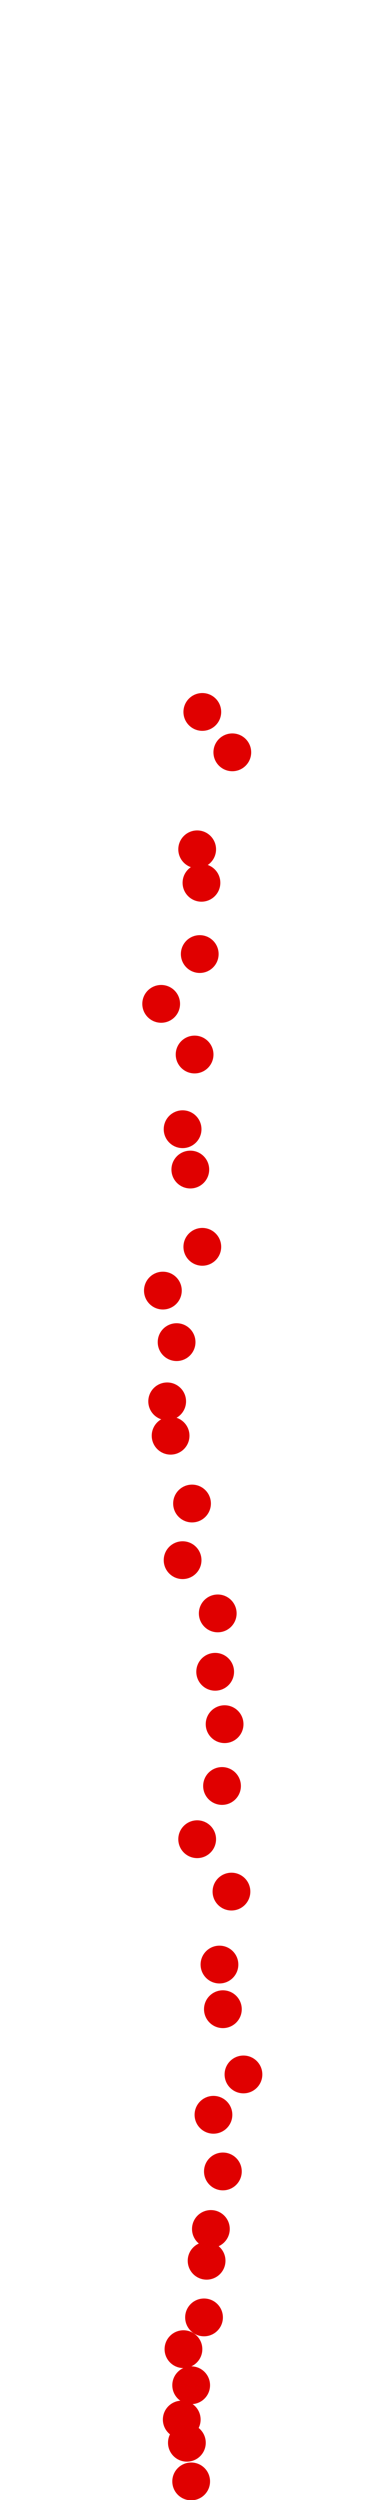 <?xml version="1.0" encoding="UTF-8"?>
<!-- Created with Inkscape (http://www.inkscape.org/) -->
<svg width="100" height="650" version="1.1" viewBox="0 0 100 650" xmlns="http://www.w3.org/2000/svg" xmlns:cc="http://creativecommons.org/ns#" xmlns:dc="http://purl.org/dc/elements/1.1/" xmlns:rdf="http://www.w3.org/1999/02/22-rdf-syntax-ns#">
 <g transform="translate(-3.788 81.306)" fill="#e00000">
  <circle cx="53.572" cy="563.86" r="4.915"/>
  <circle cx="52.456" cy="553.81" r="4.915"/>
  <circle cx="51.117" cy="547.78" r="4.915"/>
  <circle cx="53.572" cy="538.86" r="4.915"/>
  <circle cx="51.563" cy="529.48" r="4.915"/>
  <circle cx="56.921" cy="521.22" r="4.915"/>
  <circle cx="57.59" cy="506.49" r="4.915"/>
  <circle cx="58.706" cy="498.23" r="4.915"/>
  <circle cx="61.831" cy="483.27" r="4.915"/>
  <circle cx="59.376" cy="468.54" r="4.915"/>
  <circle cx="67.189" cy="458.05" r="4.915"/>
  <circle cx="61.831" cy="441.09" r="4.915"/>
  <circle cx="60.939" cy="429.48" r="4.915"/>
  <circle cx="64.064" cy="410.51" r="4.915"/>
  <circle cx="55.135" cy="396.89" r="4.915"/>
  <circle cx="61.608" cy="383.05" r="4.915"/>
  <circle cx="62.278" cy="366.98" r="4.915"/>
  <circle cx="59.822" cy="353.36" r="4.915"/>
  <circle cx="60.492" cy="338.18" r="4.915"/>
  <circle cx="51.34" cy="324.34" r="4.915"/>
  <circle cx="53.796" cy="309.61" r="4.915"/>
  <circle cx="48.215" cy="291.98" r="4.915"/>
  <circle cx="47.322" cy="283.05" r="4.915"/>
  <circle cx="49.778" cy="267.65" r="4.915"/>
  <circle cx="46.206" cy="254.25" r="4.915"/>
  <circle cx="56.474" cy="242.87" r="4.915"/>
  <circle cx="53.349" cy="222.78" r="4.915"/>
  <circle cx="51.34" cy="212.29" r="4.915"/>
  <circle cx="54.465" cy="192.87" r="4.915"/>
  <circle cx="45.76" cy="179.7" r="4.915"/>
  <circle cx="55.805" cy="166.75" r="4.915"/>
  <circle cx="56.251" cy="148.22" r="4.915"/>
  <circle cx="55.135" cy="139.52" r="4.915"/>
  <circle cx="64.287" cy="114.3" r="4.915"/>
  <circle cx="56.474" cy="103.8" r="4.915"/>
 </g>
</svg>
